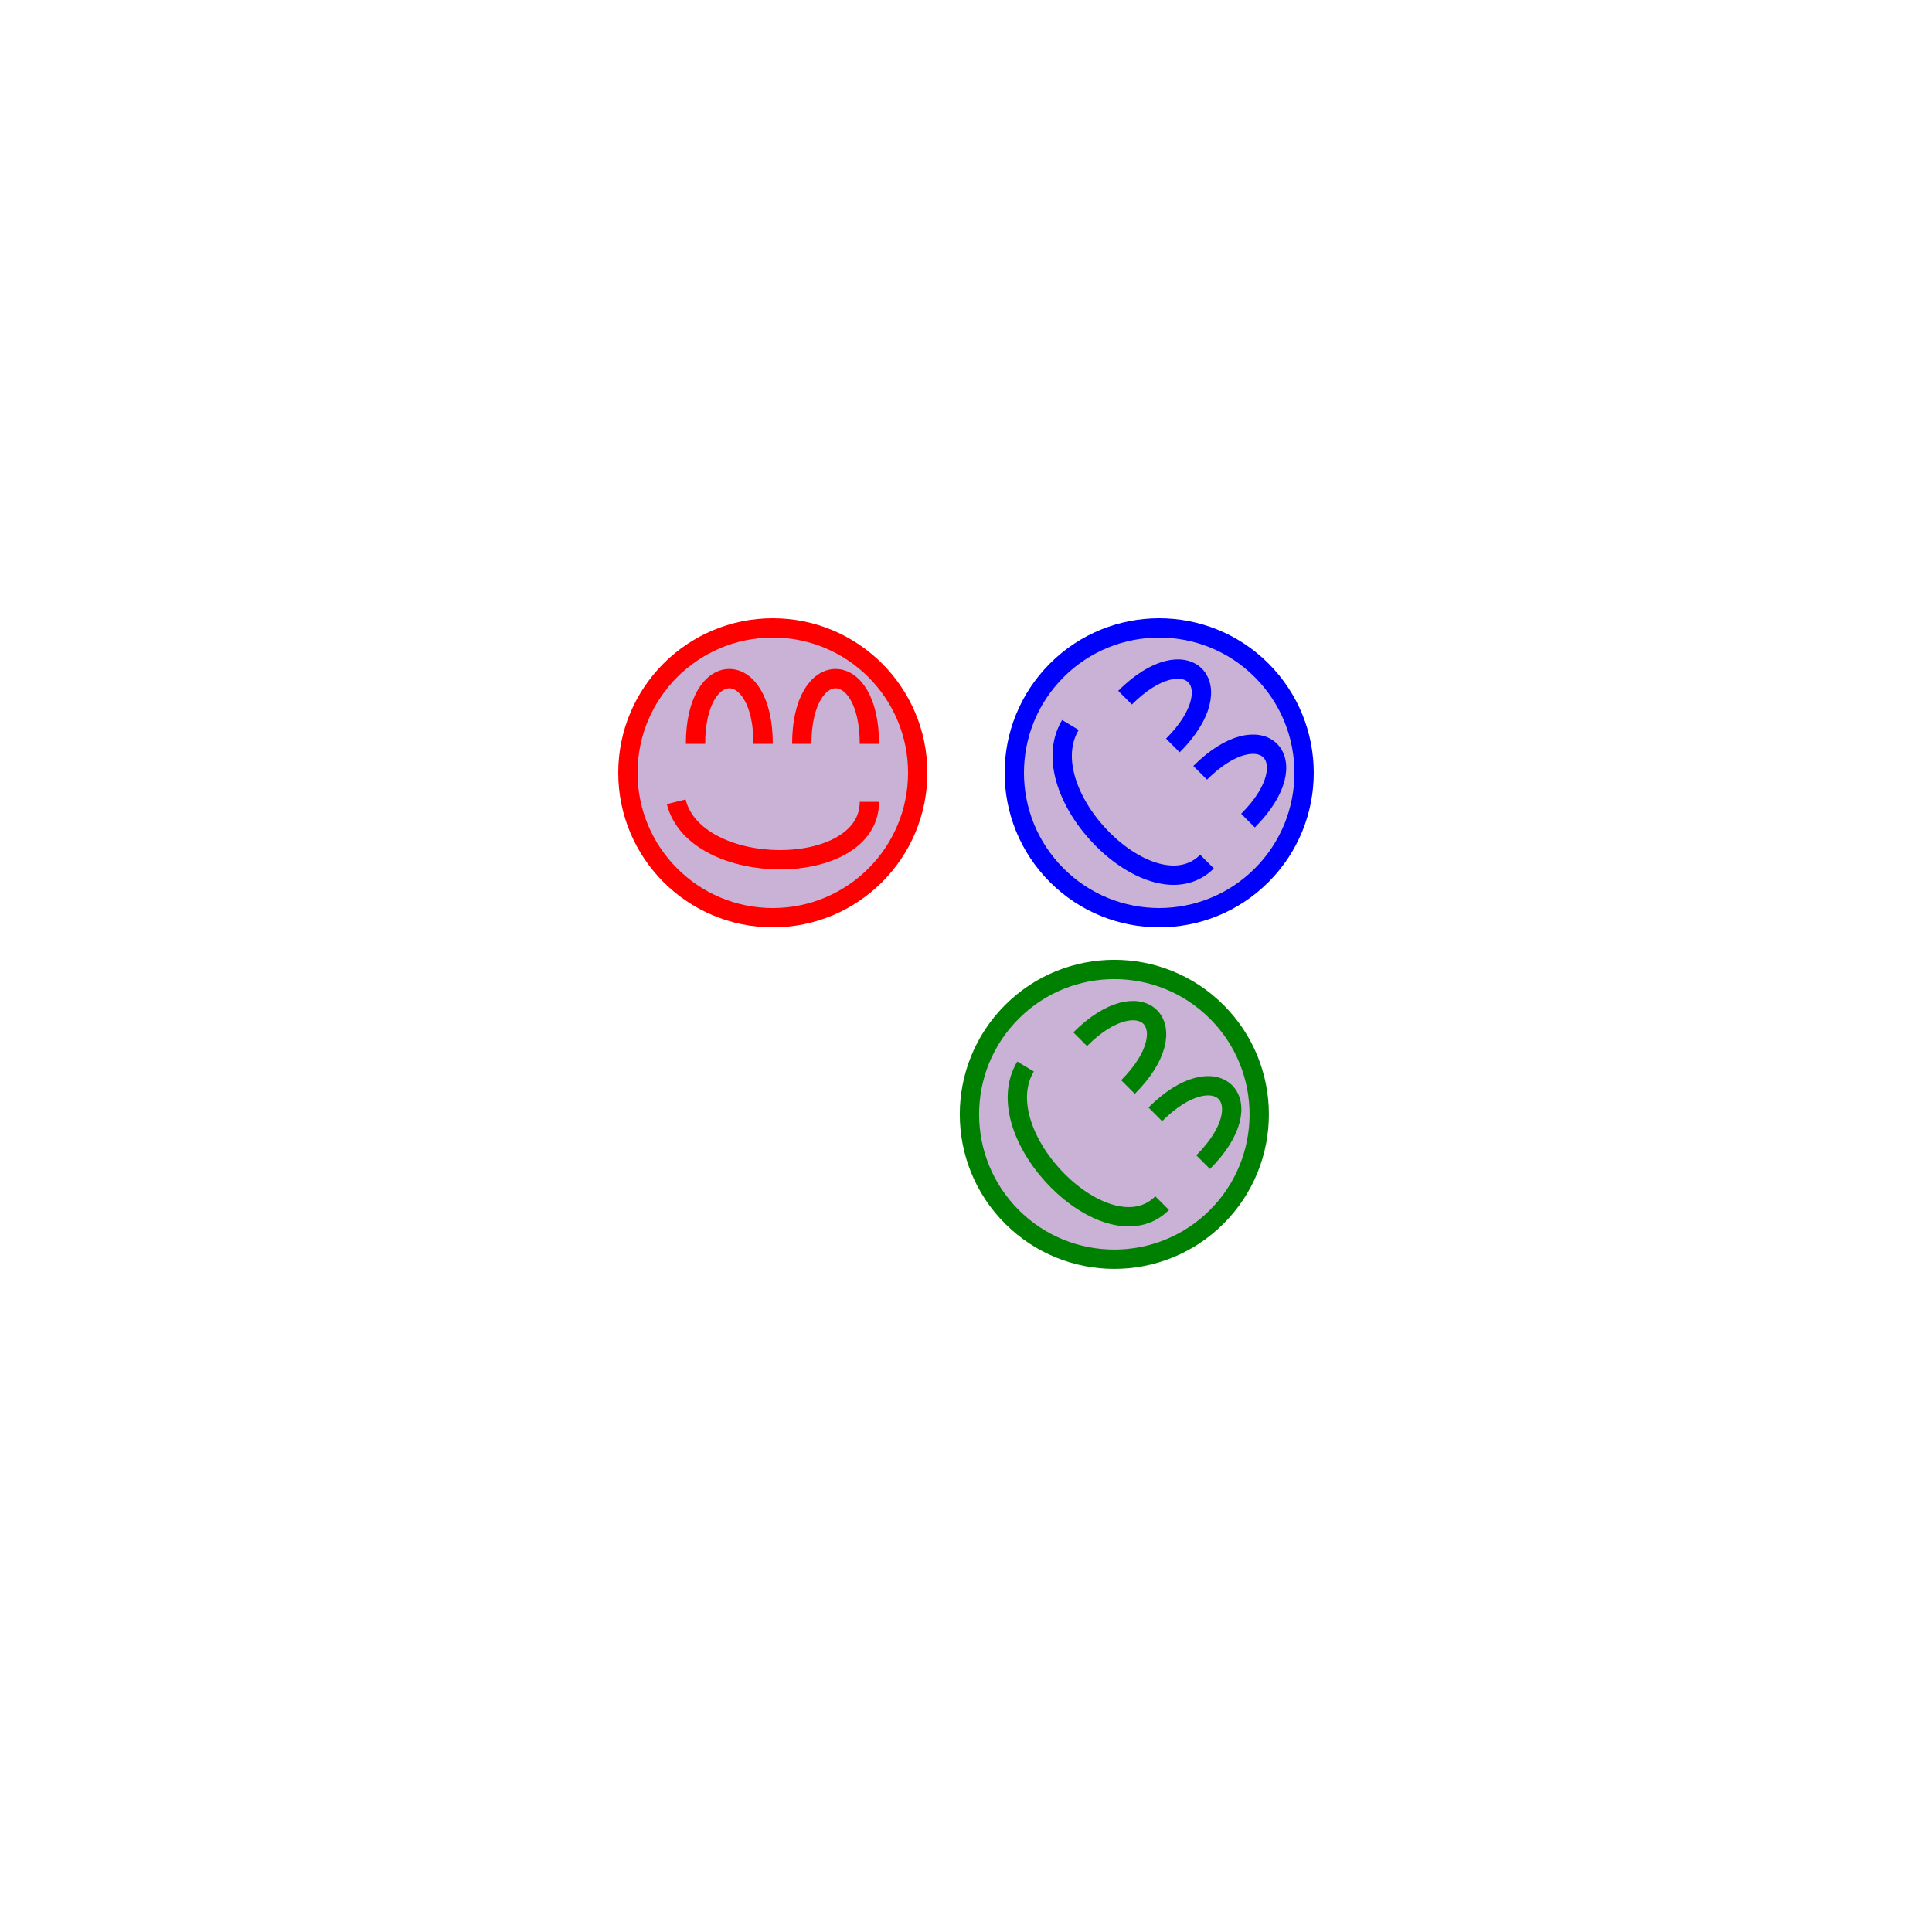 <!-- here is a big, empty SVG! make it into something interesting! -->
<svg xmlns="http://www.w3.org/2000/svg" xmlns:xlink="http://www.w3.org/1999/xlink" height="600px" width="600px" viewBox="-80 -80 200 200">
    <g id="SmileFace">
        <circle x="160" y="160" r ="15" fill="#cab2d6" stroke-width="2" />
        <path d="M-1,-3 C-1,-12 -8,-12 -8,-3" fill="None" stroke-width="2" />
        <path d="M10,-3 C10,-12 3,-12 3,-3" fill="None" stroke-width="2" />
        <path d="M-10,3 C-8,11 10,11 10,3" fill="None" stroke-width="2" />      
    </g>
    <!-- the same two transformations, just in different order -->
    <use transform="translate(0,0) rotate(0)" stroke="red" xlink:href="#SmileFace" />
    <use transform="translate(40,0) rotate(45)" stroke="blue" xlink:href="#SmileFace" />
    <use transform="rotate(45) translate(50,0)" stroke="green" xlink:href="#SmileFace" />
</svg>